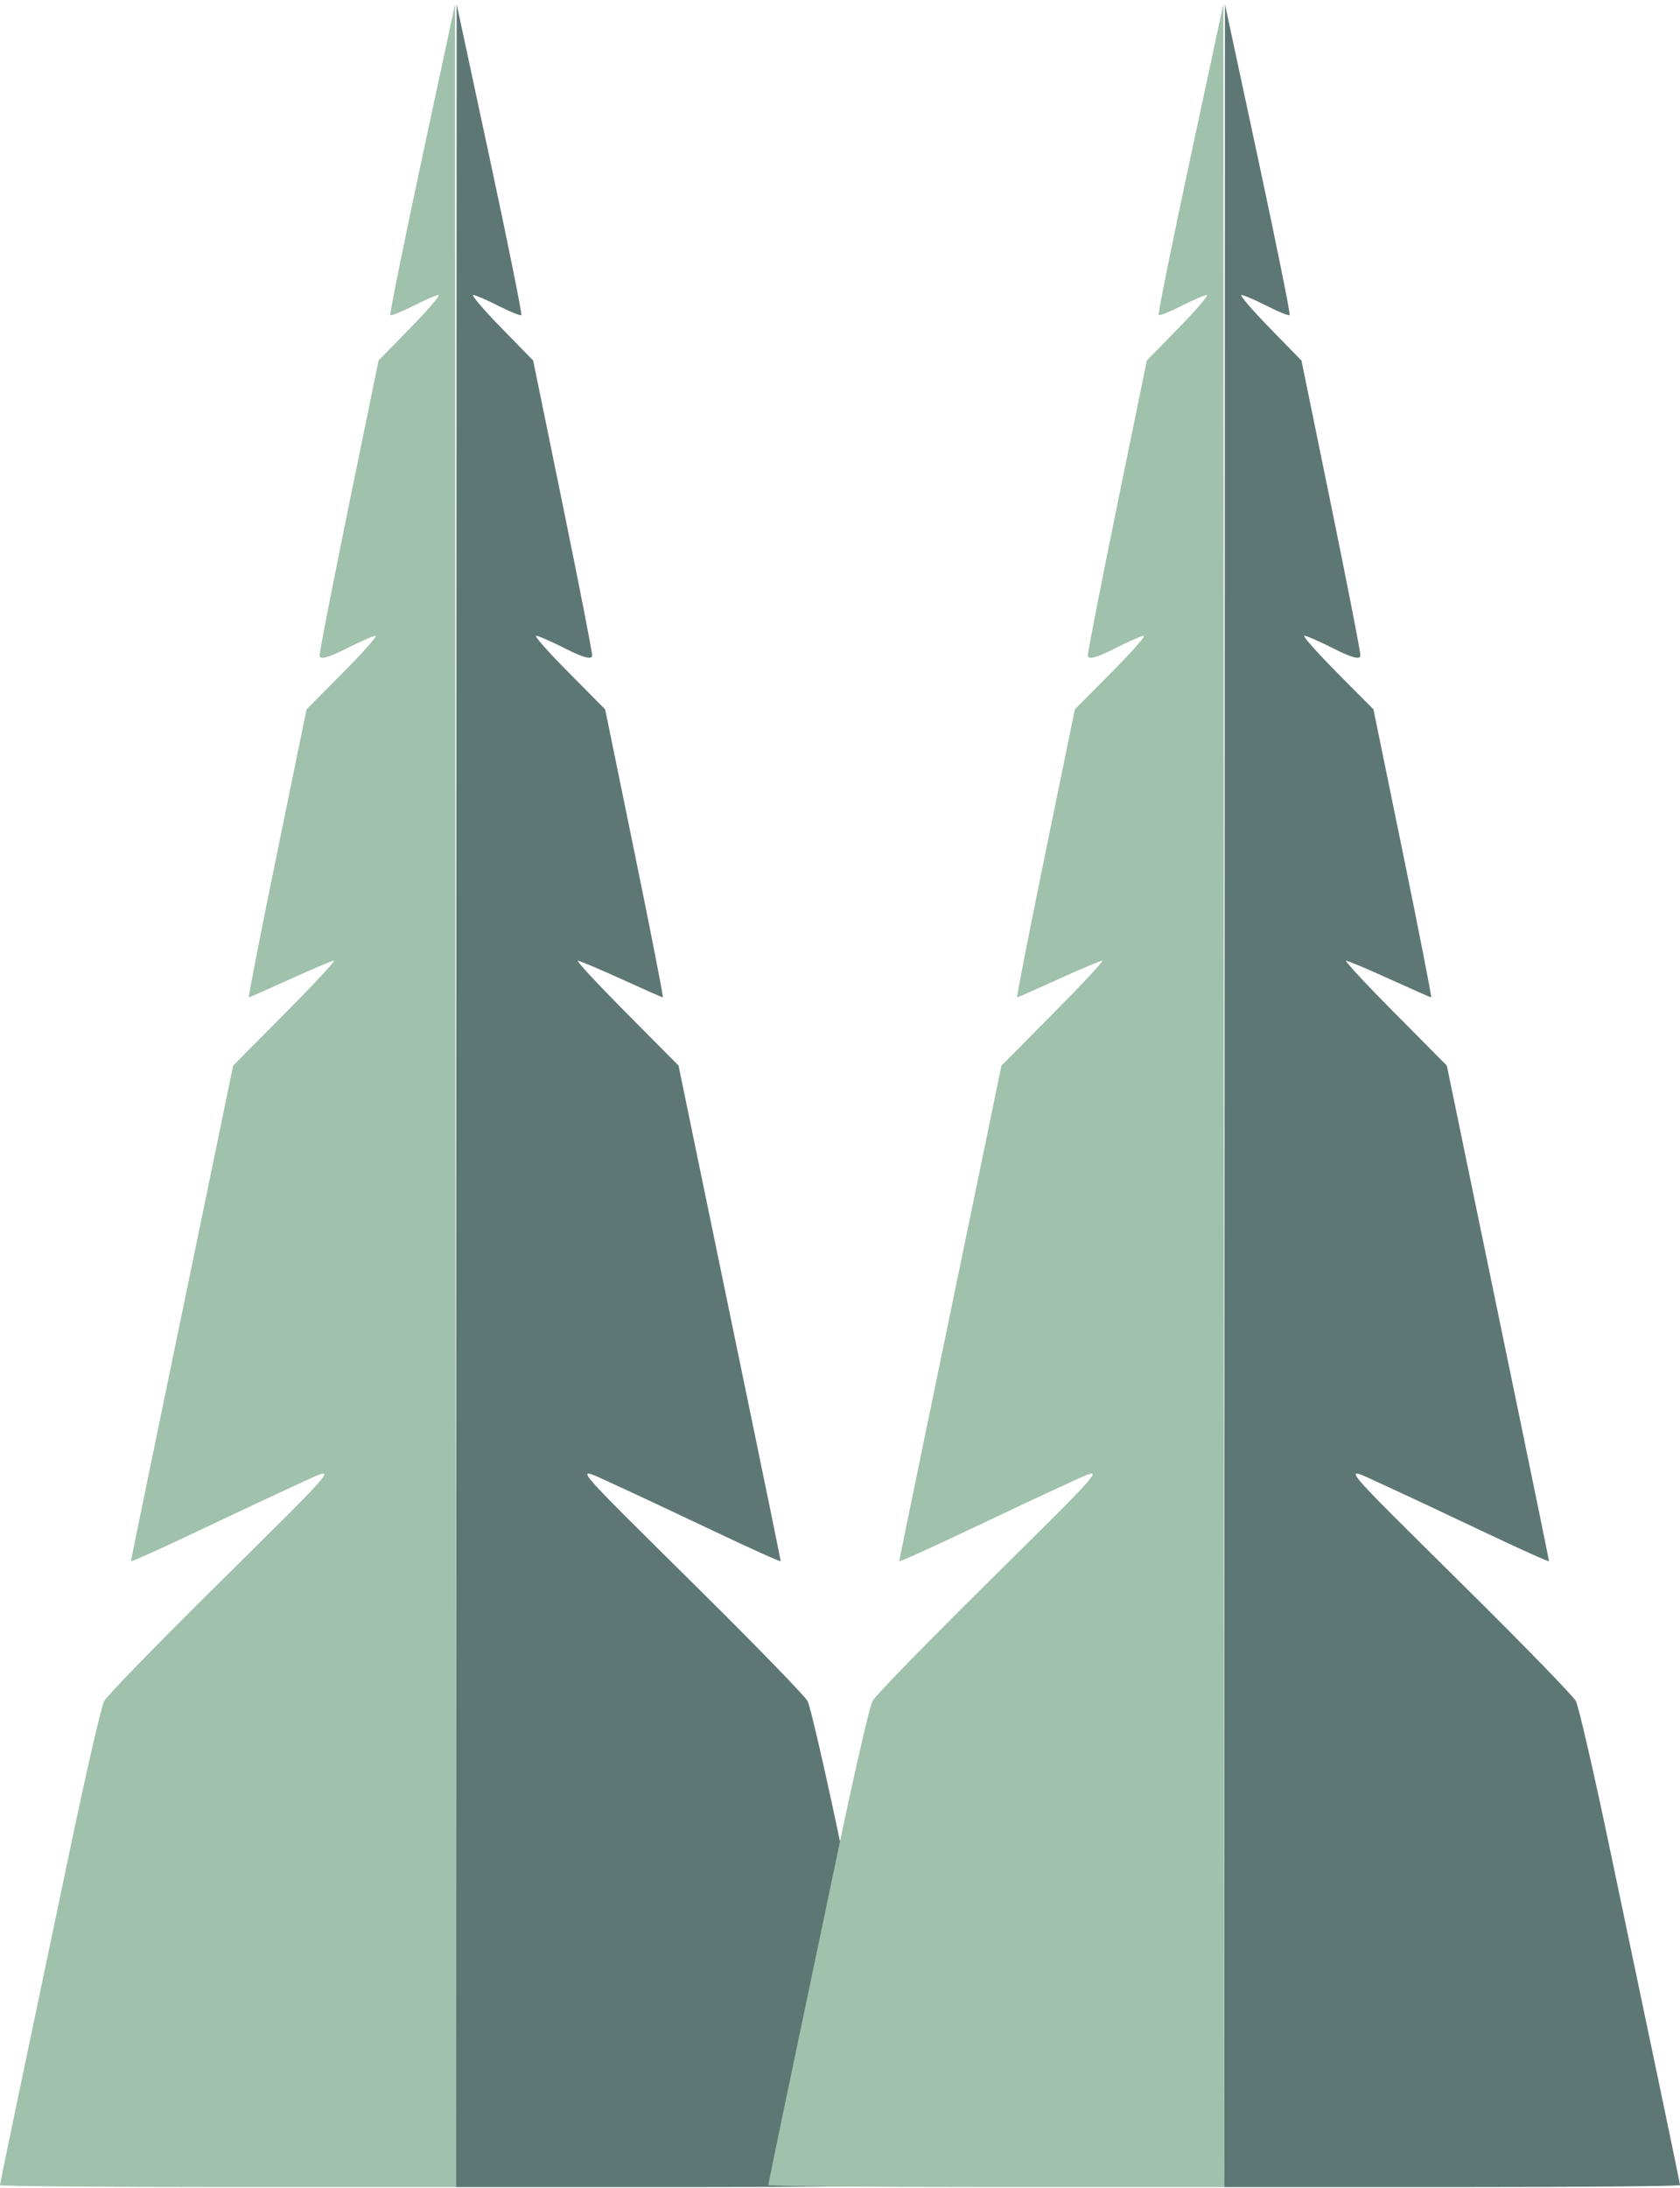 <svg width="328" height="427" viewBox="0 0 328 427" fill="none" xmlns="http://www.w3.org/2000/svg">
<path d="M89 426.885L89.078 213.848L89.156 0.811L95.627 30.989C99.187 47.587 101.958 61.314 101.786 61.494C101.614 61.674 99.606 60.868 97.324 59.704C95.041 58.539 92.823 57.586 92.395 57.586C91.967 57.586 94.424 60.464 97.856 63.98L104.095 70.374L109.859 98.506C113.028 113.979 115.616 127.221 115.609 127.934C115.602 128.811 113.954 128.397 110.517 126.656C107.723 125.24 105.088 124.081 104.662 124.081C104.236 124.081 107.097 127.314 111.019 131.266L118.149 138.452L123.914 166.559C127.084 182.019 129.559 194.667 129.415 194.667C129.27 194.667 125.617 193.056 121.295 191.086C116.974 189.117 113.15 187.506 112.798 187.506C112.445 187.506 116.728 192.113 122.317 197.744L132.477 207.982L136.753 228.689C139.105 240.078 143.594 261.772 146.727 276.897C149.862 292.021 152.425 304.542 152.425 304.721C152.425 304.9 146.556 302.257 139.382 298.846C132.208 295.436 123.371 291.295 119.744 289.643C111.733 285.996 110.439 284.413 136.907 310.626C147.785 321.399 157.124 331.019 157.661 332.004C158.197 332.989 161.168 345.879 164.261 360.648C167.355 375.417 171.712 396.188 173.943 406.806C176.174 417.425 178 426.287 178 426.499C178 426.711 157.975 426.885 133.5 426.885H89Z" fill="#5D7774"/>
<path d="M89 426.885L88.922 213.848L88.844 0.811L82.373 30.989C78.813 47.587 76.042 61.314 76.214 61.494C76.385 61.674 78.394 60.868 80.676 59.704C82.959 58.539 85.177 57.586 85.605 57.586C86.033 57.586 83.576 60.464 80.144 63.98L73.905 70.374L68.141 98.506C64.972 113.979 62.384 127.221 62.391 127.934C62.398 128.811 64.046 128.397 67.484 126.656C70.277 125.24 72.912 124.081 73.338 124.081C73.764 124.081 70.903 127.314 66.981 131.266L59.851 138.452L54.086 166.559C50.916 182.019 48.441 194.667 48.585 194.667C48.73 194.667 52.383 193.056 56.705 191.086C61.026 189.117 64.85 187.506 65.202 187.506C65.555 187.506 61.272 192.113 55.683 197.744L45.523 207.982L41.247 228.689C38.895 240.078 34.406 261.772 31.273 276.897C28.138 292.021 25.575 304.542 25.575 304.721C25.575 304.9 31.444 302.257 38.618 298.846C45.792 295.436 54.629 291.295 58.256 289.643C66.267 285.996 67.561 284.413 41.093 310.626C30.215 321.399 20.876 331.019 20.339 332.004C19.803 332.989 16.832 345.879 13.739 360.648C10.645 375.417 6.288 396.188 4.057 406.806C1.826 417.425 -7.62939e-06 426.287 -7.62939e-06 426.499C-7.62939e-06 426.711 20.025 426.885 44.5 426.885H89Z" fill="#A0C1AC"/>
<path d="M239 426.885L239.078 213.848L239.155 0.811L245.627 30.989C249.187 47.587 251.958 61.314 251.786 61.494C251.614 61.674 249.606 60.868 247.324 59.704C245.041 58.539 242.823 57.586 242.395 57.586C241.967 57.586 244.424 60.464 247.856 63.98L254.095 70.374L259.859 98.506C263.028 113.979 265.616 127.221 265.609 127.934C265.602 128.811 263.954 128.397 260.517 126.656C257.723 125.24 255.088 124.081 254.662 124.081C254.236 124.081 257.097 127.314 261.019 131.266L268.149 138.452L273.914 166.559C277.084 182.019 279.559 194.667 279.415 194.667C279.27 194.667 275.617 193.056 271.295 191.086C266.974 189.117 263.15 187.506 262.798 187.506C262.445 187.506 266.728 192.113 272.317 197.744L282.477 207.982L286.753 228.689C289.105 240.078 293.594 261.772 296.727 276.897C299.862 292.021 302.425 304.542 302.425 304.721C302.425 304.9 296.556 302.257 289.382 298.846C282.208 295.436 273.371 291.295 269.744 289.643C261.733 285.996 260.439 284.413 286.907 310.626C297.785 321.399 307.124 331.019 307.661 332.004C308.197 332.989 311.168 345.879 314.261 360.648C317.355 375.417 321.712 396.188 323.943 406.806C326.174 417.425 328 426.287 328 426.499C328 426.711 307.975 426.885 283.5 426.885H239Z" fill="#5D7774"/>
<path d="M239 426.885L238.922 213.848L238.845 0.811L232.373 30.989C228.813 47.587 226.042 61.314 226.214 61.494C226.386 61.674 228.394 60.868 230.676 59.704C232.959 58.539 235.177 57.586 235.605 57.586C236.033 57.586 233.576 60.464 230.144 63.98L223.905 70.374L218.141 98.506C214.972 113.979 212.384 127.221 212.391 127.934C212.398 128.811 214.046 128.397 217.483 126.656C220.277 125.24 222.912 124.081 223.338 124.081C223.764 124.081 220.903 127.314 216.981 131.266L209.851 138.452L204.086 166.559C200.916 182.019 198.441 194.667 198.585 194.667C198.73 194.667 202.383 193.056 206.705 191.086C211.026 189.117 214.85 187.506 215.202 187.506C215.555 187.506 211.272 192.113 205.683 197.744L195.523 207.982L191.247 228.689C188.895 240.078 184.406 261.772 181.273 276.897C178.138 292.021 175.575 304.542 175.575 304.721C175.575 304.9 181.444 302.257 188.618 298.846C195.792 295.436 204.629 291.295 208.256 289.643C216.267 285.996 217.561 284.413 191.093 310.626C180.215 321.399 170.876 331.019 170.339 332.004C169.803 332.989 166.832 345.879 163.739 360.648C160.645 375.417 156.288 396.188 154.057 406.806C151.826 417.425 150 426.287 150 426.499C150 426.711 170.025 426.885 194.5 426.885H239Z" fill="#A0C1AC"/>
</svg>
